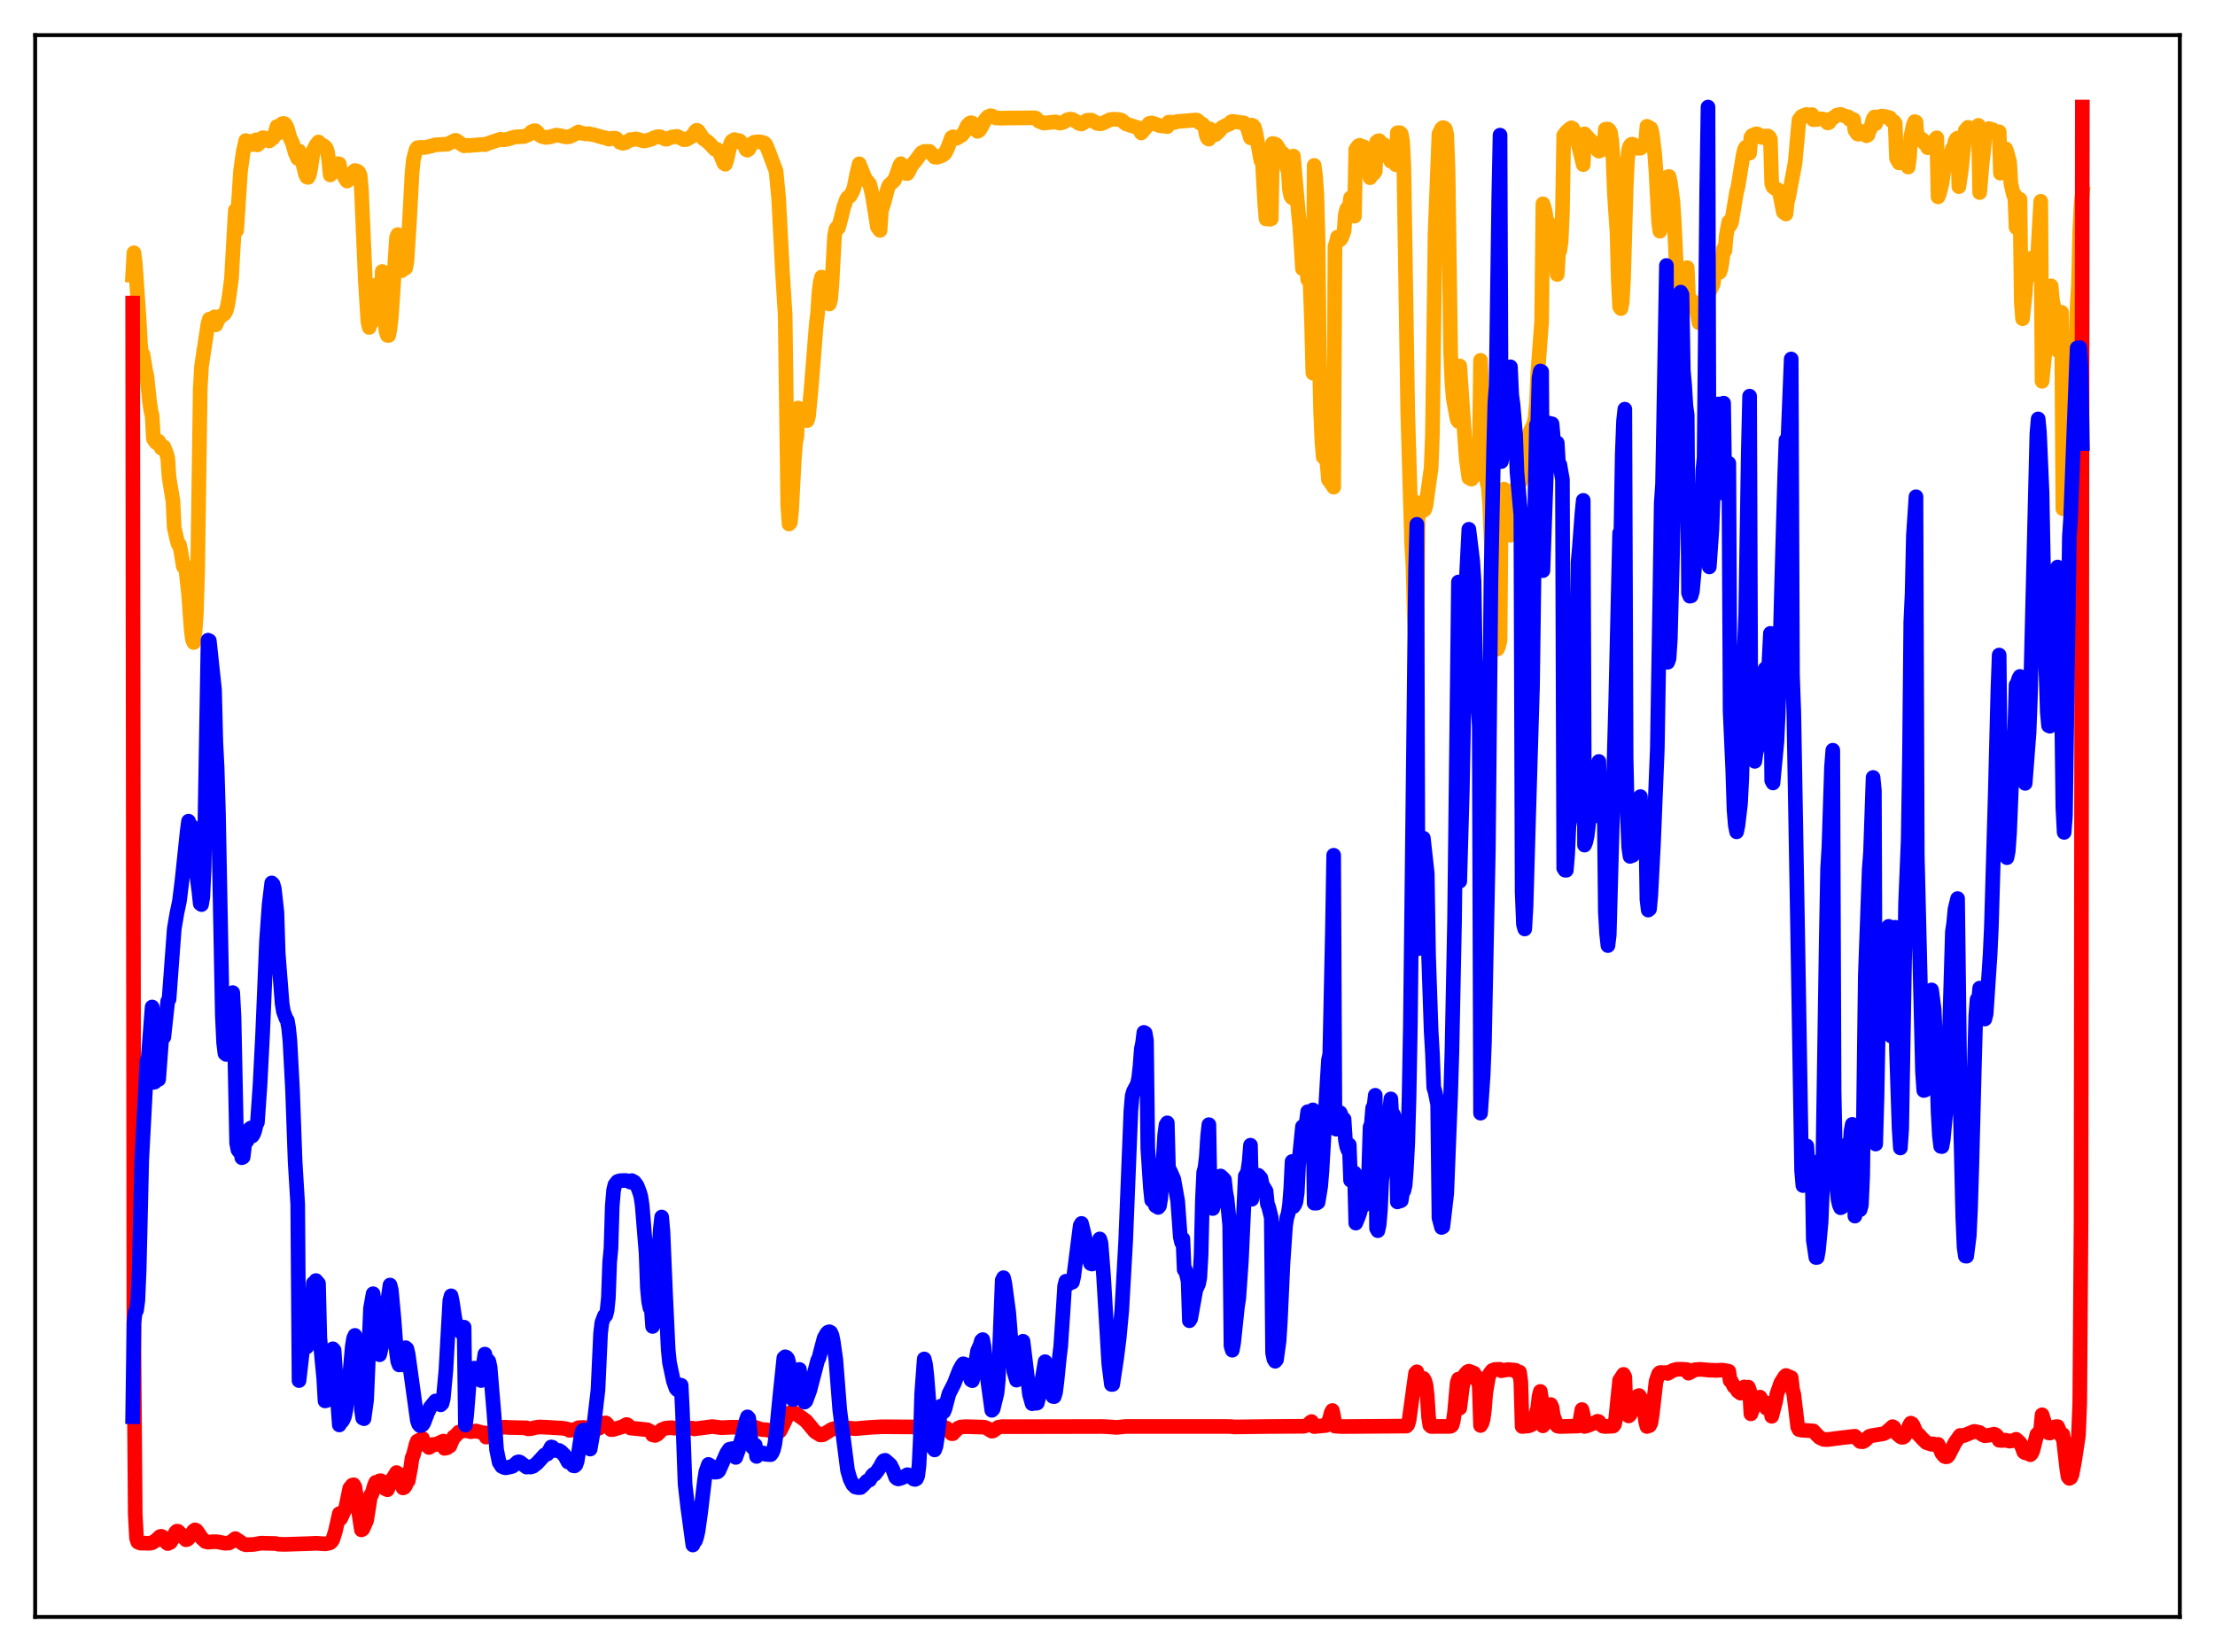 <?xml version="1.0" encoding="utf-8" standalone="no"?>
<!DOCTYPE svg PUBLIC "-//W3C//DTD SVG 1.1//EN"
  "http://www.w3.org/Graphics/SVG/1.1/DTD/svg11.dtd">
<svg xmlns:xlink="http://www.w3.org/1999/xlink" width="453.6pt" height="338.4pt" viewBox="0 0 453.6 338.4" xmlns="http://www.w3.org/2000/svg" version="1.1">
 <defs>
  <style type="text/css">*{stroke-linejoin: round; stroke-linecap: butt}</style>
 </defs>
 <g id="figure_1">
  <g id="patch_1">
   <path d="M 0 338.4 
L 453.6 338.4 
L 453.6 0 
L 0 0 
z
" style="fill: #ffffff"/>
  </g>
  <g id="axes_1">
   <g id="patch_2">
    <path d="M 7.2 331.2 
L 446.4 331.2 
L 446.4 7.2 
L 7.2 7.2 
z
" style="fill: #ffffff"/>
   </g>
   <g id="matplotlib.axis_1"/>
   <g id="matplotlib.axis_2"/>
   <g id="line2d_1">
    <path d="M 27.164 56.386 
L 27.43 51.776 
L 27.696 53.804 
L 28.495 65.423 
L 28.761 70.42 
L 29.027 73.137 
L 29.293 72.609 
L 29.825 75.967 
L 30.092 77.174 
L 30.624 82.235 
L 30.89 84.101 
L 31.156 85.153 
L 31.423 89.892 
L 31.955 90.654 
L 32.221 90.763 
L 32.487 90.38 
L 33.02 91.791 
L 33.286 91.899 
L 33.552 91.529 
L 34.084 92.856 
L 34.351 93.819 
L 34.617 97.738 
L 35.415 102.625 
L 35.681 108.1 
L 36.214 110.473 
L 36.48 111.42 
L 36.746 111.568 
L 37.012 112.802 
L 37.545 116.023 
L 37.811 115.841 
L 38.077 116.784 
L 38.609 121.629 
L 39.142 128.828 
L 39.408 130.981 
L 39.674 131.614 
L 39.94 129.429 
L 40.207 125.693 
L 40.473 116.969 
L 41.005 79.616 
L 41.271 74.985 
L 42.602 66.274 
L 42.868 65.362 
L 43.135 65.852 
L 43.933 64.906 
L 44.199 66.53 
L 44.732 65.365 
L 45.264 64.703 
L 45.796 64.429 
L 46.063 64.129 
L 46.329 63.599 
L 46.595 62.652 
L 46.861 61.087 
L 47.393 57.191 
L 48.192 43.063 
L 48.458 47.22 
L 49.257 35.052 
L 49.789 31.215 
L 50.321 28.797 
L 50.588 29.405 
L 51.386 28.932 
L 51.652 29.615 
L 51.919 29.479 
L 52.451 28.635 
L 52.717 29.672 
L 52.983 29.458 
L 53.782 28.219 
L 54.048 28.212 
L 55.113 28.883 
L 55.379 28.709 
L 55.645 28.385 
L 55.911 28.282 
L 56.177 27.734 
L 56.71 25.918 
L 56.976 27.276 
L 57.508 25.746 
L 57.775 25.341 
L 58.041 25.266 
L 58.307 25.348 
L 58.573 25.703 
L 58.839 26.274 
L 59.372 28.184 
L 59.904 29.322 
L 60.436 31.242 
L 60.969 32.461 
L 61.235 30.921 
L 61.767 32.544 
L 62.566 35.709 
L 62.832 36.257 
L 63.098 36.336 
L 63.364 35.791 
L 63.631 34.452 
L 64.163 30.832 
L 64.695 29.771 
L 65.228 29.08 
L 65.494 29.539 
L 66.026 29.698 
L 66.559 30.06 
L 66.825 30.396 
L 67.091 31.237 
L 67.357 33.112 
L 67.623 35.833 
L 67.889 35.53 
L 68.422 33.762 
L 68.688 34.322 
L 68.954 33.704 
L 69.22 33.518 
L 69.487 33.596 
L 69.753 35.204 
L 70.285 35.717 
L 70.817 36.763 
L 71.084 37.088 
L 71.35 36.87 
L 71.616 36.496 
L 72.148 35.436 
L 72.681 34.919 
L 73.213 35.068 
L 73.479 35.316 
L 73.745 35.882 
L 74.012 38.856 
L 74.81 57.471 
L 75.343 65.889 
L 75.609 67.07 
L 75.875 65.548 
L 76.141 66.014 
L 76.673 60.242 
L 76.94 58.42 
L 77.206 60.075 
L 77.472 60.782 
L 78.004 64.387 
L 78.271 55.604 
L 78.803 65.478 
L 79.069 67.934 
L 79.335 68.692 
L 79.601 68.711 
L 79.868 67.281 
L 80.134 64.988 
L 80.666 56.994 
L 81.199 48.647 
L 81.465 48.051 
L 81.731 48.59 
L 82.263 55.443 
L 82.529 52.992 
L 82.796 54.688 
L 83.062 54.913 
L 83.328 53.542 
L 83.86 45.256 
L 84.393 35.25 
L 84.659 32.672 
L 85.191 30.659 
L 85.457 30.267 
L 85.99 30.189 
L 87.055 30.207 
L 88.119 29.964 
L 89.184 29.655 
L 91.58 29.534 
L 92.644 29.036 
L 93.177 28.754 
L 93.443 28.765 
L 93.975 29.147 
L 94.508 29.564 
L 95.04 29.871 
L 95.306 29.786 
L 96.105 29.821 
L 98.767 29.584 
L 99.299 29.637 
L 99.831 29.408 
L 102.493 28.515 
L 103.025 28.647 
L 103.824 28.542 
L 105.421 28.054 
L 106.486 28 
L 107.284 27.963 
L 108.349 27.534 
L 108.881 26.953 
L 109.414 26.761 
L 109.68 26.779 
L 109.946 26.973 
L 110.479 27.669 
L 111.011 27.974 
L 111.809 28.148 
L 112.608 28.053 
L 113.939 27.671 
L 114.737 27.785 
L 115.802 28.049 
L 116.601 27.999 
L 117.399 27.648 
L 118.464 27.02 
L 118.996 27.249 
L 120.061 27.452 
L 120.593 27.372 
L 120.86 27.499 
L 121.392 27.546 
L 123.521 28.154 
L 124.054 28.246 
L 124.586 28.491 
L 124.852 28.499 
L 125.385 28.303 
L 125.917 28.298 
L 126.183 28.381 
L 126.716 28.881 
L 126.982 29.181 
L 127.514 29.348 
L 128.047 29.25 
L 129.111 28.589 
L 129.377 28.643 
L 130.176 28.451 
L 130.975 28.628 
L 131.773 28.884 
L 132.305 28.797 
L 133.104 28.599 
L 133.37 28.537 
L 133.903 28.225 
L 134.701 27.983 
L 135.233 28.022 
L 136.298 28.517 
L 136.564 28.499 
L 137.629 28.054 
L 138.694 27.946 
L 140.025 28.608 
L 140.557 28.584 
L 141.622 27.988 
L 142.154 27.315 
L 142.42 26.869 
L 142.687 26.673 
L 142.953 26.811 
L 144.017 28.39 
L 145.082 29.165 
L 146.413 30.581 
L 146.945 30.653 
L 147.212 30.946 
L 147.744 32.196 
L 148.276 33.484 
L 148.543 33.641 
L 148.809 32.887 
L 149.607 29.397 
L 149.873 28.905 
L 150.406 28.588 
L 150.672 28.779 
L 151.204 28.763 
L 151.471 28.837 
L 152.003 29.422 
L 152.535 29.754 
L 152.801 30.627 
L 153.068 30.766 
L 153.334 30.563 
L 153.866 29.532 
L 154.399 29.146 
L 155.197 29.037 
L 155.996 29.117 
L 156.528 29.304 
L 156.794 29.555 
L 157.327 30.78 
L 158.657 34.344 
L 158.924 35.028 
L 159.456 40.597 
L 160.255 56.014 
L 160.787 64.418 
L 161.319 103.49 
L 161.585 107.333 
L 161.852 107.022 
L 162.118 104.404 
L 162.65 94.171 
L 162.916 90.787 
L 163.183 89.403 
L 163.449 83.575 
L 163.715 83.702 
L 163.981 84.05 
L 164.78 86.062 
L 165.312 86.146 
L 165.578 85.253 
L 166.111 79.596 
L 167.175 66.235 
L 167.441 64.156 
L 167.708 59.938 
L 167.974 57.835 
L 168.24 56.757 
L 168.506 57.064 
L 169.039 58.914 
L 169.837 62.26 
L 170.103 61.306 
L 170.369 58.15 
L 170.902 48.295 
L 171.168 46.926 
L 171.434 46.571 
L 171.7 46.66 
L 172.233 44.693 
L 172.765 42.476 
L 173.297 40.964 
L 173.564 40.48 
L 174.096 40.128 
L 174.628 39.166 
L 174.895 38.407 
L 175.427 35.754 
L 175.959 33.549 
L 177.024 36.209 
L 177.29 36.762 
L 178.089 37.692 
L 178.621 39.851 
L 179.686 46.488 
L 180.218 47.198 
L 180.484 43.245 
L 181.017 41.526 
L 181.815 38.54 
L 182.081 37.923 
L 183.146 36.925 
L 183.679 35.578 
L 184.211 33.991 
L 184.477 33.537 
L 184.743 33.811 
L 185.542 35.538 
L 185.808 35.545 
L 186.074 35.156 
L 186.607 34.012 
L 187.671 32.712 
L 188.204 31.965 
L 188.736 31.289 
L 189.268 31.017 
L 190.333 31.013 
L 190.865 31.557 
L 191.398 32.172 
L 191.93 32.223 
L 192.995 31.823 
L 193.527 31.398 
L 194.06 30.348 
L 194.858 28.194 
L 195.124 28.021 
L 195.391 28.068 
L 195.657 28.263 
L 195.923 28.317 
L 196.988 27.67 
L 197.52 26.996 
L 198.052 25.789 
L 198.585 25.217 
L 198.851 25.135 
L 199.117 25.19 
L 199.383 25.545 
L 199.916 26.656 
L 200.182 26.911 
L 200.448 26.768 
L 200.714 26.483 
L 201.779 24.498 
L 202.311 23.914 
L 202.844 23.7 
L 203.11 23.741 
L 203.908 24.148 
L 204.973 24.212 
L 206.57 24.17 
L 211.894 24.126 
L 212.16 24.221 
L 212.692 24.797 
L 213.757 25.217 
L 216.153 24.964 
L 216.951 25.22 
L 217.484 25.142 
L 218.016 24.911 
L 218.548 24.544 
L 219.081 24.394 
L 219.613 24.459 
L 220.412 24.898 
L 220.944 25.27 
L 221.476 25.4 
L 222.009 25.106 
L 222.541 24.656 
L 223.34 24.605 
L 223.606 24.636 
L 224.671 25.28 
L 225.469 25.361 
L 226.001 25.162 
L 227.332 24.507 
L 228.131 24.424 
L 229.196 24.493 
L 229.728 24.648 
L 230.527 25.354 
L 233.188 26.22 
L 233.721 27.234 
L 234.519 26.3 
L 235.318 25.289 
L 235.85 25.184 
L 236.649 25.417 
L 237.447 25.726 
L 237.98 25.823 
L 238.512 25.813 
L 239.044 25.936 
L 239.311 25.022 
L 239.843 25.013 
L 240.375 25.126 
L 241.174 24.867 
L 242.239 24.804 
L 244.9 24.578 
L 245.167 24.625 
L 245.433 24.836 
L 245.699 25.195 
L 246.231 25.416 
L 246.497 25.692 
L 246.764 26.252 
L 247.03 27.649 
L 247.296 28.343 
L 247.562 28.504 
L 247.828 26.418 
L 248.893 27.584 
L 249.692 26.871 
L 250.224 26.128 
L 251.289 25.562 
L 251.821 25.401 
L 252.087 24.976 
L 252.353 24.855 
L 254.749 25.182 
L 255.281 25.687 
L 256.08 28.239 
L 256.346 25.633 
L 256.612 25.735 
L 256.879 26.062 
L 257.145 27.043 
L 258.209 32.89 
L 258.476 32.388 
L 259.008 41.839 
L 259.274 44.853 
L 259.54 41.192 
L 259.807 43.986 
L 260.073 44.924 
L 260.339 44.818 
L 260.605 29.384 
L 261.137 29.505 
L 261.404 29.691 
L 262.468 31.404 
L 262.735 31.422 
L 263.001 31.726 
L 263.267 32.376 
L 263.533 34.4 
L 263.799 34.821 
L 264.065 38.85 
L 264.332 40.127 
L 264.598 40.521 
L 264.864 31.966 
L 265.929 43.921 
L 266.195 46.586 
L 266.727 55.032 
L 266.993 52.731 
L 267.26 52.516 
L 267.526 52.84 
L 267.792 57.232 
L 268.058 51.75 
L 268.591 66.199 
L 268.857 76.424 
L 269.123 33.882 
L 269.389 35.892 
L 269.655 39.534 
L 269.921 48.855 
L 270.188 73.228 
L 270.454 84.572 
L 270.72 90.617 
L 270.986 93.631 
L 271.252 93.18 
L 271.519 93.49 
L 271.785 95.096 
L 272.051 98.275 
L 272.317 96.952 
L 272.583 99.021 
L 272.849 99.125 
L 273.116 99.791 
L 273.382 50.475 
L 273.648 49.766 
L 273.914 48.559 
L 274.18 48.73 
L 274.447 49.104 
L 274.713 48.737 
L 275.245 47.359 
L 275.511 43.912 
L 275.777 42.876 
L 276.044 42.461 
L 276.31 42.68 
L 276.576 40.518 
L 277.375 44.292 
L 277.641 30.606 
L 278.173 29.885 
L 278.439 29.758 
L 278.705 29.951 
L 279.238 30.038 
L 279.77 31.315 
L 280.569 36.405 
L 280.835 35.74 
L 281.101 35.736 
L 281.367 35.508 
L 281.633 35.082 
L 281.9 29.111 
L 282.166 28.877 
L 282.432 28.804 
L 282.964 29.566 
L 283.231 29.514 
L 283.497 29.685 
L 284.029 30.676 
L 284.561 32.514 
L 284.828 33.026 
L 285.094 32.663 
L 285.626 33.504 
L 285.892 33.764 
L 286.159 27.194 
L 286.691 27.177 
L 286.957 27.454 
L 287.223 28.862 
L 287.489 34.1 
L 288.288 84.615 
L 289.087 111.46 
L 289.353 115.895 
L 289.619 126.064 
L 289.885 131.716 
L 290.151 134.824 
L 290.417 102.979 
L 290.684 103.984 
L 290.95 103.93 
L 291.216 104.417 
L 291.482 104.57 
L 291.748 104.379 
L 292.015 103.531 
L 293.079 95.837 
L 293.345 88.913 
L 293.878 47.801 
L 294.676 27.459 
L 295.209 26.337 
L 295.475 26.132 
L 295.741 26.2 
L 296.007 26.445 
L 296.273 27.613 
L 296.54 34.679 
L 297.072 72.234 
L 297.338 78.369 
L 297.604 81.604 
L 298.403 85.911 
L 298.669 86.326 
L 298.935 74.964 
L 299.468 82.777 
L 300.266 94 
L 300.799 97.872 
L 301.331 98.155 
L 301.863 97.51 
L 302.129 95.905 
L 302.396 95.521 
L 302.662 94.928 
L 302.928 94.867 
L 303.194 73.808 
L 303.993 93.848 
L 304.525 98.78 
L 304.791 99.913 
L 305.057 103.262 
L 306.122 128.848 
L 306.388 128.45 
L 306.655 132.946 
L 306.921 132.316 
L 307.187 131.176 
L 307.453 100.76 
L 307.719 100.312 
L 307.985 100.182 
L 308.252 100.79 
L 308.518 102.015 
L 308.784 104.135 
L 309.316 109.646 
L 310.647 99.527 
L 311.18 98.822 
L 311.446 98.604 
L 313.043 89.389 
L 313.309 88.428 
L 313.841 87.353 
L 314.108 86.859 
L 314.374 85.482 
L 314.64 82.565 
L 314.906 76.543 
L 315.705 65.893 
L 315.971 41.74 
L 316.237 42.541 
L 316.503 43.726 
L 316.769 45.788 
L 317.036 45.518 
L 317.568 48.655 
L 317.834 51.841 
L 318.1 48.693 
L 318.899 56.221 
L 319.165 51.841 
L 319.431 51.324 
L 319.697 49.317 
L 319.964 43.534 
L 320.23 27.72 
L 320.762 27.029 
L 321.561 26.303 
L 321.827 26.171 
L 322.093 26.337 
L 322.359 26.876 
L 322.892 28.65 
L 323.158 29.333 
L 324.223 33.723 
L 324.489 27.414 
L 325.82 28.886 
L 326.086 29.065 
L 326.352 29.595 
L 326.618 29.779 
L 327.151 30.742 
L 327.417 30.967 
L 327.683 30.714 
L 327.949 30.76 
L 328.215 30.518 
L 328.481 29.968 
L 328.748 26.483 
L 329.28 26.441 
L 329.546 26.669 
L 329.812 27.174 
L 330.079 28.99 
L 330.345 32.814 
L 330.611 39.779 
L 331.143 47.684 
L 331.409 57.542 
L 331.676 62.854 
L 331.942 63.216 
L 332.208 61.861 
L 332.474 57.17 
L 333.007 38.703 
L 333.273 32.904 
L 333.539 30.583 
L 333.805 29.838 
L 334.071 29.569 
L 334.337 29.53 
L 334.604 29.657 
L 335.402 30.369 
L 335.935 30.356 
L 336.467 29.915 
L 336.999 29.135 
L 337.265 25.874 
L 338.064 26.311 
L 338.33 27.23 
L 338.863 31.547 
L 339.129 35.273 
L 339.661 45.465 
L 339.927 47.361 
L 340.46 43.386 
L 340.726 41.917 
L 340.992 41.158 
L 341.258 41.129 
L 341.524 36.223 
L 341.791 36.152 
L 342.057 37.312 
L 342.589 41.252 
L 342.855 45.33 
L 343.388 56.732 
L 343.654 59.865 
L 343.92 60.966 
L 344.186 60.286 
L 344.452 58.948 
L 344.719 58.563 
L 345.251 55.141 
L 345.517 54.824 
L 345.783 60.817 
L 347.114 62.421 
L 347.38 63.168 
L 347.913 66.113 
L 348.179 66.18 
L 348.445 65.46 
L 348.977 62.971 
L 349.244 60.326 
L 349.776 51.331 
L 350.042 59.832 
L 350.575 58.726 
L 350.841 58.197 
L 351.107 56.102 
L 351.373 55.479 
L 351.639 55.414 
L 351.905 55.11 
L 352.172 55.768 
L 352.438 54.956 
L 352.704 53.297 
L 352.97 50.909 
L 353.236 51.355 
L 353.503 48.307 
L 354.035 45.43 
L 354.301 46.166 
L 354.567 45.634 
L 355.632 39.299 
L 355.898 38.318 
L 356.963 31.822 
L 357.229 30.645 
L 357.495 30.17 
L 357.761 30.055 
L 358.028 30.16 
L 358.294 31.364 
L 358.56 28.128 
L 358.826 27.753 
L 359.625 27.411 
L 359.891 27.439 
L 360.423 27.762 
L 360.689 28.13 
L 360.956 28.157 
L 361.488 27.857 
L 361.754 28.025 
L 362.02 27.845 
L 362.287 28.028 
L 362.553 28.504 
L 362.819 37.588 
L 363.085 38.288 
L 363.617 38.689 
L 363.884 38.743 
L 364.15 38.925 
L 364.416 39.438 
L 365.215 43.453 
L 365.747 43.845 
L 366.013 41.384 
L 366.279 40.422 
L 367.61 33.321 
L 368.409 24.556 
L 368.941 23.857 
L 369.74 23.493 
L 370.006 23.45 
L 370.272 23.799 
L 370.538 23.608 
L 370.804 23.613 
L 371.071 23.47 
L 371.337 24.519 
L 372.135 24.461 
L 372.401 24.324 
L 373.2 24.373 
L 373.466 24.42 
L 373.999 24.898 
L 374.265 25.182 
L 374.531 25.111 
L 375.063 24.315 
L 375.596 24.029 
L 376.128 23.605 
L 376.927 23.417 
L 378.257 23.959 
L 378.524 23.933 
L 378.79 24.475 
L 379.056 24.412 
L 379.322 24.534 
L 379.588 24.489 
L 379.855 26.658 
L 380.387 27.438 
L 380.653 27.497 
L 380.919 26.909 
L 381.185 26.892 
L 381.718 27.27 
L 382.25 27.81 
L 382.516 27.653 
L 382.783 26.787 
L 383.049 26.347 
L 383.581 24.394 
L 383.847 23.962 
L 384.113 25.335 
L 384.38 24.52 
L 384.912 23.881 
L 385.444 23.761 
L 386.243 23.912 
L 387.041 24.131 
L 387.308 24.686 
L 387.84 24.904 
L 388.106 25.246 
L 388.372 32.414 
L 388.905 33.371 
L 389.171 33.354 
L 389.437 32.847 
L 389.703 32.788 
L 389.969 32.988 
L 390.768 34.222 
L 391.034 32.188 
L 391.3 27.971 
L 391.833 25.564 
L 392.099 24.912 
L 392.365 24.999 
L 392.631 28.626 
L 392.897 28.008 
L 393.696 28.583 
L 393.962 29.189 
L 394.228 29.441 
L 394.495 29.455 
L 394.761 30.251 
L 395.027 30.083 
L 395.559 29.303 
L 395.825 30.37 
L 396.092 29.101 
L 396.358 28.492 
L 396.624 28.225 
L 396.89 40.328 
L 397.156 39.7 
L 397.689 37.57 
L 398.221 33.914 
L 398.753 31.984 
L 399.02 32.24 
L 399.286 32.219 
L 399.552 31.663 
L 399.818 30.412 
L 400.084 30.887 
L 400.351 29.016 
L 400.617 28.48 
L 400.883 28.274 
L 401.149 38.237 
L 401.681 34.575 
L 402.48 26.688 
L 403.012 26.085 
L 403.279 26.662 
L 403.811 26.528 
L 404.077 26.243 
L 404.343 28.163 
L 404.609 26.885 
L 405.142 25.678 
L 405.408 39.448 
L 405.94 33.175 
L 406.207 31.049 
L 406.473 27.938 
L 406.739 27.029 
L 407.005 26.569 
L 407.271 26.343 
L 408.07 26.549 
L 408.336 26.807 
L 408.602 27.243 
L 408.868 26.97 
L 409.135 27.282 
L 409.401 26.995 
L 409.667 35.482 
L 409.933 32.843 
L 410.465 31.168 
L 410.732 30.477 
L 410.998 31.162 
L 411.53 33.138 
L 411.796 37.553 
L 412.329 39.939 
L 412.595 39.897 
L 412.861 46.595 
L 413.66 40.832 
L 413.926 61.801 
L 414.192 65.282 
L 414.724 60.146 
L 414.991 56.3 
L 415.257 54.204 
L 415.523 53.015 
L 415.789 52.932 
L 416.055 55.588 
L 416.321 56.304 
L 416.588 55.512 
L 416.854 53.506 
L 417.12 55.105 
L 417.919 41.231 
L 418.185 78.096 
L 418.717 72.73 
L 419.516 61.12 
L 420.048 58.559 
L 420.314 61.571 
L 421.113 65.05 
L 421.379 71.811 
L 421.911 67.633 
L 422.177 63.972 
L 422.444 104.208 
L 423.508 77.313 
L 423.775 75.207 
L 424.041 74.994 
L 424.307 75.096 
L 424.573 76.384 
L 424.839 75.451 
L 425.105 71.786 
L 425.372 62.687 
L 425.638 58.265 
L 425.904 47.165 
L 426.17 41.936 
L 426.436 39.67 
L 426.436 39.67 
" clip-path="url(#pc1cea31429)" style="fill: none; stroke: #ffa500; stroke-width: 3; stroke-linecap: square"/>
   </g>
   <g id="line2d_2">
    <path d="M 27.164 62.075 
L 27.43 276.815 
L 27.696 310.219 
L 27.962 315.079 
L 28.228 315.865 
L 28.761 316.082 
L 30.624 316.108 
L 31.156 316.016 
L 31.955 315.51 
L 32.753 314.751 
L 33.02 314.681 
L 33.286 314.799 
L 34.084 315.973 
L 34.351 316.171 
L 34.883 315.932 
L 35.415 315.075 
L 35.948 313.896 
L 36.214 313.638 
L 36.48 313.675 
L 38.077 315.393 
L 38.343 315.341 
L 38.609 315.117 
L 39.674 313.55 
L 39.94 313.368 
L 40.207 313.488 
L 40.739 314.212 
L 41.271 315.022 
L 42.07 315.759 
L 42.602 315.891 
L 43.667 315.794 
L 44.465 315.804 
L 46.063 316.108 
L 46.861 316.065 
L 47.393 315.782 
L 48.192 315.158 
L 49.257 315.857 
L 49.789 316.241 
L 50.321 316.425 
L 51.919 316.356 
L 53.516 316.084 
L 54.314 316.118 
L 56.444 316.161 
L 56.976 316.301 
L 58.307 316.342 
L 63.364 316.178 
L 64.695 316.109 
L 66.559 316.236 
L 67.357 316.093 
L 67.623 315.992 
L 67.889 315.758 
L 68.156 315.328 
L 68.688 313.61 
L 69.487 310.048 
L 69.753 311.064 
L 70.817 308.768 
L 71.616 304.859 
L 72.148 304.204 
L 72.415 304.129 
L 72.681 304.615 
L 74.012 313.37 
L 74.278 313.224 
L 75.076 311.449 
L 75.609 308.106 
L 75.875 306.294 
L 76.141 306.069 
L 76.673 304.268 
L 76.94 303.633 
L 77.206 303.803 
L 77.738 303.321 
L 78.004 303.305 
L 78.271 304.365 
L 78.537 304.55 
L 78.803 304.893 
L 79.335 305.15 
L 79.868 303.968 
L 80.134 303.171 
L 80.4 302.933 
L 81.199 301.634 
L 81.465 302.015 
L 81.731 302.101 
L 81.997 302.065 
L 82.263 302.171 
L 82.529 304.781 
L 82.796 304.661 
L 83.062 304.286 
L 83.328 303.545 
L 83.594 303.332 
L 84.127 300.477 
L 84.393 298.588 
L 84.659 298.007 
L 85.191 295.878 
L 85.457 295.199 
L 86.522 294.636 
L 86.788 295.586 
L 87.055 295.733 
L 87.853 296.492 
L 88.385 296.167 
L 88.652 295.872 
L 89.184 295.904 
L 90.781 295.187 
L 91.047 296.675 
L 91.58 296.547 
L 91.846 296.235 
L 92.112 296.202 
L 92.911 294.316 
L 93.177 294.209 
L 93.975 293.335 
L 95.306 292.968 
L 96.371 293.261 
L 97.436 293.11 
L 98.5 293.383 
L 99.033 293.512 
L 99.299 293.503 
L 99.565 294.372 
L 100.097 294.249 
L 100.364 293.947 
L 100.63 293.872 
L 101.428 292.859 
L 101.695 292.804 
L 102.493 292.372 
L 103.558 292.333 
L 104.09 292.397 
L 107.817 292.469 
L 108.083 292.674 
L 108.881 292.608 
L 109.68 292.392 
L 110.479 292.291 
L 111.809 292.345 
L 115.004 292.534 
L 115.802 292.632 
L 116.335 292.762 
L 116.601 292.985 
L 117.399 292.895 
L 117.932 292.743 
L 118.464 292.439 
L 119.529 292.383 
L 120.061 292.475 
L 121.126 292.628 
L 122.191 292.692 
L 122.723 292.515 
L 123.255 292.055 
L 123.788 291.475 
L 124.054 291.455 
L 124.32 291.677 
L 125.119 292.829 
L 125.651 292.796 
L 127.514 292.224 
L 128.313 291.784 
L 128.579 291.915 
L 129.111 292.506 
L 132.572 292.864 
L 133.37 293.3 
L 133.636 293.916 
L 134.169 294.02 
L 134.701 293.734 
L 135.5 292.862 
L 136.298 292.545 
L 137.097 292.465 
L 137.629 292.445 
L 138.161 292.548 
L 139.226 292.516 
L 140.557 292.466 
L 141.888 292.551 
L 142.154 292.695 
L 145.881 292.205 
L 147.744 292.444 
L 149.607 292.353 
L 152.535 292.334 
L 153.866 292.101 
L 155.996 292.819 
L 157.06 292.874 
L 158.125 293.191 
L 158.924 293.194 
L 159.19 293.49 
L 159.722 293.127 
L 160.255 292.101 
L 161.319 289.821 
L 161.852 289.356 
L 162.384 289.236 
L 162.916 289.509 
L 165.046 291.032 
L 166.909 293.261 
L 167.974 293.923 
L 168.506 293.888 
L 169.039 293.58 
L 170.369 292.755 
L 171.7 292.394 
L 173.031 292.445 
L 175.161 292.645 
L 176.758 292.499 
L 178.621 292.347 
L 180.751 292.247 
L 188.47 292.295 
L 189.801 292.294 
L 191.93 292.273 
L 193.261 292.315 
L 193.793 292.516 
L 194.326 292.997 
L 194.858 293.659 
L 195.124 293.668 
L 196.189 292.548 
L 196.721 292.31 
L 197.786 292.229 
L 201.513 292.325 
L 202.045 292.505 
L 203.11 293.157 
L 203.376 293.099 
L 204.441 292.345 
L 205.239 292.22 
L 207.635 292.234 
L 225.735 292.196 
L 227.599 292.297 
L 228.663 292.383 
L 230.527 292.188 
L 251.821 292.197 
L 252.886 292.285 
L 259.807 292.196 
L 266.993 292.15 
L 267.792 291.891 
L 268.058 291.806 
L 268.324 291.353 
L 268.591 291.186 
L 269.123 292.211 
L 271.519 291.984 
L 271.785 291.721 
L 272.317 290.553 
L 272.583 289.416 
L 272.849 288.919 
L 273.116 290.125 
L 273.382 292.116 
L 274.713 292.207 
L 288.022 292.111 
L 288.288 291.842 
L 288.554 290.95 
L 289.885 281.274 
L 290.151 280.989 
L 290.417 283.8 
L 290.684 282.938 
L 291.216 282.333 
L 291.482 282.335 
L 291.748 282.774 
L 292.015 283.652 
L 292.281 285.93 
L 292.547 290.237 
L 292.813 291.954 
L 293.079 292.187 
L 296.806 292.178 
L 297.072 292.144 
L 297.338 291.946 
L 297.604 291.103 
L 297.871 289.265 
L 298.403 283.279 
L 298.669 282.476 
L 298.935 288.437 
L 299.468 284.175 
L 300 281.564 
L 300.532 280.984 
L 300.799 280.86 
L 301.863 281.28 
L 302.129 282.394 
L 302.396 282.153 
L 302.662 282.203 
L 302.928 283.959 
L 303.194 291.99 
L 303.46 291.589 
L 303.727 290.662 
L 303.993 288.727 
L 304.259 285.308 
L 304.791 282.212 
L 305.057 281.409 
L 305.59 280.726 
L 306.122 280.515 
L 307.187 280.484 
L 307.453 280.775 
L 308.784 280.533 
L 309.583 280.591 
L 310.381 280.685 
L 310.647 281.106 
L 310.913 280.993 
L 311.18 281.048 
L 311.446 283.065 
L 311.712 292.188 
L 313.043 292.074 
L 313.575 291.862 
L 313.841 291.689 
L 314.108 291.226 
L 314.374 290.395 
L 314.906 288.389 
L 315.172 286.007 
L 315.439 285.009 
L 315.705 286.691 
L 315.971 292.061 
L 316.237 291.771 
L 316.503 291.149 
L 317.302 287.777 
L 317.568 287.703 
L 317.834 288.267 
L 318.1 290.018 
L 318.899 292.089 
L 319.431 292.2 
L 323.158 292.099 
L 323.424 291.74 
L 323.956 288.728 
L 324.223 289.806 
L 324.489 292.18 
L 325.021 292.049 
L 326.086 291.632 
L 326.884 291.302 
L 327.151 291.117 
L 327.417 291.196 
L 327.683 291.694 
L 327.949 291.819 
L 328.215 292.11 
L 328.748 292.195 
L 330.345 292.113 
L 330.611 291.785 
L 330.877 290.577 
L 331.676 282.728 
L 332.474 281.517 
L 332.74 282.053 
L 333.007 289.284 
L 333.539 290.034 
L 333.805 289.77 
L 335.402 285.95 
L 335.668 285.859 
L 335.935 286.273 
L 336.201 287.76 
L 336.467 287.898 
L 336.733 289.043 
L 336.999 291.142 
L 337.265 292.192 
L 337.798 292.013 
L 338.064 291.505 
L 338.33 289.91 
L 339.129 282.96 
L 339.661 281.413 
L 339.927 281.157 
L 340.193 281.125 
L 340.46 281.231 
L 340.992 281.129 
L 341.258 281.16 
L 341.524 281.329 
L 342.589 280.702 
L 343.388 280.477 
L 344.452 280.463 
L 345.517 280.55 
L 345.783 281.279 
L 347.114 280.562 
L 348.179 280.483 
L 349.51 280.601 
L 350.042 280.657 
L 350.841 280.664 
L 351.373 280.711 
L 352.704 280.637 
L 354.035 280.888 
L 354.301 282.792 
L 354.567 282.959 
L 355.1 284.013 
L 355.366 284.121 
L 355.898 284.964 
L 356.431 285.365 
L 357.229 284.088 
L 357.495 284.261 
L 358.028 284.135 
L 358.294 284.842 
L 358.56 289.605 
L 359.092 288.168 
L 360.157 286.337 
L 360.423 286.181 
L 361.222 287.512 
L 361.754 288.464 
L 362.287 287.443 
L 362.553 287.547 
L 362.819 290.102 
L 363.617 287.109 
L 363.884 285.539 
L 364.682 283.265 
L 365.481 282 
L 365.747 281.743 
L 366.812 282.188 
L 367.078 284.606 
L 367.344 285.571 
L 368.143 292.263 
L 368.409 292.819 
L 368.941 292.946 
L 371.337 293.098 
L 372.135 293.969 
L 372.668 294.472 
L 373.466 294.839 
L 374.265 294.876 
L 376.128 294.624 
L 379.855 294.188 
L 380.919 295.271 
L 381.452 295.32 
L 381.984 295.028 
L 382.783 294.225 
L 383.315 294.063 
L 385.711 293.678 
L 386.243 293.416 
L 387.308 292.474 
L 387.574 292.226 
L 387.84 292.377 
L 388.372 293.572 
L 389.171 294.284 
L 389.437 294.408 
L 389.703 294.4 
L 389.969 294.249 
L 390.502 293.382 
L 391.034 291.917 
L 391.3 291.509 
L 391.567 291.642 
L 391.833 292.073 
L 392.365 293.362 
L 392.897 293.846 
L 393.696 294.717 
L 394.495 295.502 
L 395.559 295.844 
L 395.825 295.741 
L 396.358 295.936 
L 396.624 295.96 
L 396.89 295.851 
L 397.689 297.716 
L 398.221 298.324 
L 398.487 298.409 
L 398.753 298.374 
L 399.02 298.108 
L 399.818 296.556 
L 400.351 295.516 
L 401.415 294.024 
L 402.214 294.042 
L 404.077 293.266 
L 404.343 293.198 
L 405.408 293.429 
L 405.94 293.869 
L 406.473 294.095 
L 407.537 293.951 
L 408.336 293.762 
L 408.602 293.842 
L 408.868 294.043 
L 409.135 294.4 
L 409.401 295.016 
L 409.933 295.061 
L 410.732 294.99 
L 411.53 295.2 
L 412.329 295.076 
L 412.861 294.813 
L 413.66 295.549 
L 413.926 296 
L 414.458 297.418 
L 414.724 297.589 
L 414.991 297.474 
L 415.523 297.829 
L 415.789 297.973 
L 416.055 297.672 
L 416.321 297.044 
L 417.12 293.845 
L 417.652 293.334 
L 417.919 292.658 
L 418.185 289.796 
L 418.717 291.486 
L 419.249 293.204 
L 419.516 293.498 
L 419.782 293.535 
L 420.048 293.394 
L 420.847 292.256 
L 421.379 292.217 
L 422.177 294.215 
L 422.444 293.845 
L 423.242 300.804 
L 423.508 302.483 
L 423.775 302.822 
L 424.041 302.67 
L 424.307 302.099 
L 424.839 299.308 
L 425.638 294.031 
L 425.904 287.394 
L 426.17 250.309 
L 426.436 21.927 
L 426.436 21.927 
" clip-path="url(#pc1cea31429)" style="fill: none; stroke: #ff0000; stroke-width: 3; stroke-linecap: square"/>
   </g>
   <g id="line2d_3">
    <path d="M 27.164 290.197 
L 27.43 270.866 
L 27.696 268.786 
L 27.962 268.401 
L 28.228 266.414 
L 28.495 260.241 
L 29.027 237.666 
L 29.825 222.459 
L 30.092 217.281 
L 30.358 216.615 
L 31.156 206.266 
L 31.423 221.701 
L 31.689 221.644 
L 31.955 221.358 
L 32.221 220.484 
L 32.487 221.101 
L 33.286 210.458 
L 33.552 212.419 
L 34.351 205.076 
L 34.617 204.677 
L 35.681 190.277 
L 36.214 187.115 
L 36.746 184.605 
L 37.279 180.292 
L 38.343 170.187 
L 38.609 168.205 
L 38.876 169.173 
L 39.142 169.139 
L 39.408 169.371 
L 39.674 169.932 
L 39.94 177.302 
L 40.207 178.572 
L 40.739 182.607 
L 41.005 185.095 
L 41.271 185.287 
L 41.537 183.735 
L 41.804 177.799 
L 42.602 131.13 
L 42.868 131.253 
L 43.667 138.787 
L 43.933 141.267 
L 44.199 151.987 
L 44.465 157.22 
L 44.732 166.3 
L 45.53 208.024 
L 45.796 213.575 
L 46.063 215.777 
L 46.329 215.994 
L 46.595 214.892 
L 46.861 212.307 
L 47.127 207.956 
L 47.393 206.078 
L 47.66 203.32 
L 47.926 208.362 
L 48.458 234.143 
L 48.724 235.512 
L 48.991 235.861 
L 49.257 235.499 
L 49.523 237.142 
L 49.789 237.01 
L 50.321 232.494 
L 50.588 233.701 
L 51.12 231.24 
L 51.386 231.039 
L 51.652 232.695 
L 51.919 232.291 
L 52.185 231.537 
L 52.451 230.41 
L 52.717 229.894 
L 53.249 222.215 
L 53.782 211.757 
L 54.58 192.7 
L 55.113 185.23 
L 55.645 180.853 
L 55.911 181.108 
L 56.177 182.049 
L 56.71 186.884 
L 56.976 195.314 
L 57.775 205.553 
L 58.041 207.205 
L 58.573 208.629 
L 58.839 209.026 
L 59.105 210.565 
L 59.372 213.175 
L 59.904 223.199 
L 60.436 237.936 
L 60.969 246.693 
L 61.235 282.791 
L 62.033 275.863 
L 62.566 275.893 
L 62.832 275.899 
L 63.098 275.288 
L 63.364 274.994 
L 63.631 272.293 
L 64.163 262.85 
L 64.429 262.929 
L 64.695 262.3 
L 65.228 262.924 
L 65.494 274.029 
L 66.292 282.299 
L 66.559 286.955 
L 66.825 286.901 
L 67.091 284.484 
L 67.357 279.856 
L 67.623 282.083 
L 67.889 278.401 
L 68.156 276.283 
L 68.422 276.587 
L 68.954 284.443 
L 69.487 291.879 
L 69.753 290.687 
L 70.019 291.17 
L 70.285 290.769 
L 70.551 290.122 
L 70.817 288.883 
L 71.35 284.551 
L 72.148 275.741 
L 72.415 274.104 
L 72.681 273.534 
L 72.947 275.765 
L 73.479 277.438 
L 73.745 277.745 
L 74.012 288.662 
L 74.278 290.477 
L 74.544 290.593 
L 75.076 286.779 
L 75.875 267.978 
L 76.407 264.999 
L 76.673 266.949 
L 77.206 274.544 
L 77.472 276.544 
L 77.738 277.493 
L 78.271 275.378 
L 78.803 270.442 
L 79.868 263.216 
L 80.134 264.234 
L 80.666 269.975 
L 81.199 276.993 
L 81.465 278.876 
L 81.731 279.583 
L 82.263 277.936 
L 82.529 279.595 
L 83.062 276.05 
L 83.328 276.287 
L 83.594 277.44 
L 85.457 290.93 
L 85.724 291.707 
L 85.99 292.016 
L 86.256 291.988 
L 86.522 291.839 
L 86.788 291.443 
L 87.587 289.348 
L 88.119 288.257 
L 89.184 286.961 
L 89.45 287.026 
L 89.983 287.617 
L 90.249 287.756 
L 90.515 287.494 
L 90.781 286.447 
L 91.313 280.721 
L 92.112 266.438 
L 92.378 265.426 
L 92.644 266.73 
L 93.177 270.25 
L 93.443 271.173 
L 94.241 271.967 
L 94.508 272.996 
L 94.774 272.99 
L 95.04 271.851 
L 95.306 291.901 
L 95.572 289.814 
L 96.105 283.056 
L 96.637 281.486 
L 96.903 281.226 
L 97.169 280.237 
L 97.436 281.615 
L 97.702 281.223 
L 98.5 282.779 
L 99.299 277.363 
L 99.565 278.779 
L 99.831 278.546 
L 100.097 278.826 
L 100.364 280.024 
L 101.162 289.591 
L 101.695 296.973 
L 102.227 299.537 
L 102.759 300.367 
L 103.292 300.615 
L 103.558 300.656 
L 104.09 300.555 
L 104.889 300.375 
L 105.421 300 
L 105.953 299.494 
L 106.22 299.418 
L 106.486 299.502 
L 107.817 300.513 
L 108.083 300.433 
L 108.615 300.505 
L 109.148 300.36 
L 109.946 299.752 
L 111.543 298.004 
L 112.076 297.848 
L 112.608 296.895 
L 112.874 296.387 
L 113.14 296.453 
L 113.673 297.117 
L 114.205 297.095 
L 114.471 297.09 
L 115.004 297.438 
L 115.27 297.81 
L 115.536 297.973 
L 116.335 299.472 
L 116.601 299.026 
L 117.399 300.228 
L 117.665 300.27 
L 117.932 300.057 
L 118.198 299.303 
L 118.996 294.114 
L 119.263 293.1 
L 119.529 292.916 
L 119.795 294.445 
L 120.061 294.685 
L 120.327 294.714 
L 120.593 294.498 
L 120.86 296.818 
L 121.392 293.784 
L 122.457 284.709 
L 122.989 273.104 
L 123.255 270.899 
L 123.788 269.511 
L 124.054 269.434 
L 124.32 268.473 
L 124.586 265.844 
L 124.852 258.508 
L 125.119 255.693 
L 125.385 246.964 
L 125.651 243.816 
L 125.917 242.694 
L 126.449 242.013 
L 126.982 241.84 
L 128.047 241.801 
L 128.579 241.878 
L 129.111 242.154 
L 129.377 241.824 
L 129.91 242.124 
L 130.442 242.822 
L 130.975 244.202 
L 131.241 245.124 
L 131.507 246.877 
L 132.305 256.682 
L 132.572 263.828 
L 132.838 266.643 
L 133.104 267.907 
L 133.37 267.853 
L 133.636 271.701 
L 133.903 270.694 
L 134.169 268.401 
L 134.701 259.747 
L 135.233 251.627 
L 135.5 249.284 
L 135.766 252.294 
L 136.298 264.99 
L 136.831 276.387 
L 137.097 279.052 
L 137.895 282.852 
L 138.428 284.365 
L 138.694 284.67 
L 138.96 284.38 
L 139.226 283.68 
L 139.492 283.749 
L 139.759 289.162 
L 140.291 303.974 
L 140.823 308.663 
L 141.888 316.473 
L 142.154 315.847 
L 142.42 315.586 
L 142.687 314.777 
L 142.953 313.596 
L 143.485 309.79 
L 144.284 303.112 
L 144.55 301.468 
L 145.082 299.959 
L 146.147 300.645 
L 146.413 301.562 
L 146.945 301.497 
L 147.212 301.253 
L 148.809 297.664 
L 149.341 296.865 
L 149.873 296.745 
L 150.406 296.666 
L 150.672 298.53 
L 151.204 297.055 
L 152.003 294.346 
L 152.801 290.974 
L 153.068 290.222 
L 153.334 290.51 
L 153.866 295.742 
L 154.132 296.492 
L 154.399 296.382 
L 154.665 295.998 
L 154.931 298.324 
L 155.197 297.942 
L 155.463 297.92 
L 156.262 297.615 
L 156.794 297.893 
L 157.593 297.956 
L 157.859 297.949 
L 158.125 297.586 
L 158.391 296.935 
L 158.657 295.827 
L 158.924 293.911 
L 159.722 285.825 
L 160.521 278.15 
L 160.787 277.916 
L 161.053 278.014 
L 161.319 278.333 
L 161.585 279.398 
L 162.384 286.692 
L 162.65 286.261 
L 163.449 280.708 
L 163.715 280.503 
L 164.247 285.656 
L 164.513 286.747 
L 164.78 287.199 
L 165.046 286.952 
L 165.844 284.775 
L 167.441 278.663 
L 167.708 278.148 
L 168.24 276.062 
L 168.772 274.084 
L 169.305 273.128 
L 169.571 272.867 
L 169.837 272.782 
L 170.103 272.917 
L 170.369 273.486 
L 170.636 274.738 
L 171.168 278.534 
L 171.967 288.744 
L 173.564 301.159 
L 174.096 302.987 
L 174.628 304.055 
L 175.161 304.593 
L 175.693 304.718 
L 176.225 304.705 
L 176.758 304.228 
L 177.556 303.366 
L 178.089 303.156 
L 178.621 302.224 
L 178.887 301.971 
L 179.153 301.969 
L 179.686 301.277 
L 180.218 300.48 
L 180.751 299.495 
L 181.017 299.183 
L 181.283 299.12 
L 182.348 300.062 
L 182.88 301.108 
L 183.412 302.573 
L 183.679 302.846 
L 183.945 302.938 
L 184.743 302.709 
L 185.808 302.066 
L 186.074 302.125 
L 187.139 302.979 
L 187.405 303.035 
L 187.671 302.901 
L 187.937 302.312 
L 188.204 300.131 
L 188.47 294.63 
L 188.736 285.552 
L 189.268 278.359 
L 189.535 279.461 
L 189.801 281.696 
L 190.865 295.039 
L 191.132 296.653 
L 191.398 296.994 
L 191.664 296.277 
L 191.93 294.585 
L 192.729 287.992 
L 192.995 288.045 
L 193.261 289.188 
L 193.527 288.533 
L 194.326 285.492 
L 195.391 283.41 
L 196.455 280.669 
L 196.988 279.699 
L 197.254 279.35 
L 197.786 279.539 
L 198.052 280 
L 198.585 281.781 
L 198.851 282.67 
L 199.117 282.813 
L 199.383 281.754 
L 200.182 276.726 
L 200.714 275.542 
L 200.98 274.613 
L 201.247 274.396 
L 201.513 275.812 
L 201.779 279.222 
L 203.11 288.88 
L 203.376 288.61 
L 204.175 285.36 
L 204.441 282.689 
L 205.239 262.231 
L 205.505 261.712 
L 205.772 262.866 
L 206.57 268.791 
L 207.103 275.445 
L 207.635 280.964 
L 208.167 282.705 
L 208.433 282.461 
L 208.7 280.738 
L 209.232 275.616 
L 209.498 274.735 
L 210.829 285.639 
L 211.361 287.528 
L 211.628 287.311 
L 211.894 287.319 
L 212.16 287.447 
L 212.426 287.383 
L 212.959 285.184 
L 214.023 278.915 
L 214.289 279.596 
L 215.62 286.04 
L 215.887 286.081 
L 216.153 285.238 
L 216.419 283.202 
L 216.951 277.948 
L 217.217 275.807 
L 217.75 267.783 
L 218.016 263.475 
L 218.282 262.435 
L 218.548 262.485 
L 218.815 263.011 
L 219.081 262.572 
L 219.347 262.727 
L 219.613 262.632 
L 219.879 261.509 
L 221.21 251.035 
L 221.476 250.596 
L 222.009 252.729 
L 223.073 257.975 
L 223.34 258.821 
L 223.606 258.922 
L 223.872 258.832 
L 224.138 258.417 
L 224.404 257.735 
L 225.203 253.774 
L 225.469 254.619 
L 226.001 261.496 
L 227.066 279.42 
L 227.599 283.58 
L 227.865 283.572 
L 228.663 278.293 
L 229.196 274.054 
L 229.728 268.408 
L 230.527 254.082 
L 231.591 227.516 
L 231.857 224.436 
L 232.124 223.54 
L 232.922 222.046 
L 233.188 220.775 
L 233.455 218.381 
L 233.721 214.882 
L 233.987 213.608 
L 234.253 211.468 
L 234.519 211.611 
L 234.785 213.164 
L 235.052 235.245 
L 235.584 243.328 
L 235.85 245.846 
L 236.116 245.515 
L 236.649 246.992 
L 237.181 247.322 
L 237.447 247.004 
L 237.713 245.386 
L 238.512 232.448 
L 238.778 230.43 
L 239.044 229.995 
L 239.311 240.129 
L 239.577 239.739 
L 240.375 241.539 
L 241.174 246.038 
L 241.706 253.377 
L 241.972 254.506 
L 242.239 253.762 
L 242.505 260.087 
L 242.771 260.142 
L 243.303 262.413 
L 243.569 270.531 
L 243.836 270.102 
L 244.9 264.146 
L 245.433 263.024 
L 245.699 261.727 
L 245.965 257.111 
L 246.231 245.832 
L 246.497 240.123 
L 246.764 239.216 
L 247.03 236.933 
L 247.296 232.777 
L 247.562 230.365 
L 247.828 245.381 
L 248.095 247.22 
L 248.361 247.547 
L 248.627 246.56 
L 249.425 241.786 
L 249.692 241.017 
L 249.958 240.878 
L 250.49 241.37 
L 250.756 241.665 
L 251.023 244.154 
L 251.289 245.574 
L 251.821 250.895 
L 252.087 275.7 
L 252.353 276.573 
L 252.62 275.155 
L 253.418 267.605 
L 253.684 265.932 
L 254.217 258.289 
L 255.015 240.888 
L 255.281 240.555 
L 255.548 239.764 
L 255.814 237.854 
L 256.08 234.576 
L 256.346 245.654 
L 256.612 243.194 
L 257.145 241.271 
L 257.411 240.701 
L 257.677 240.73 
L 258.209 241.325 
L 258.476 242.643 
L 259.274 243.992 
L 259.54 246.607 
L 259.807 247.261 
L 260.339 249.427 
L 260.605 277.094 
L 260.871 278.393 
L 261.137 278.832 
L 261.404 278.522 
L 261.936 274.679 
L 262.202 270.551 
L 262.735 258.794 
L 263.267 251.004 
L 263.533 249.397 
L 263.799 248.56 
L 264.065 246.873 
L 264.332 243.456 
L 264.598 237.91 
L 264.864 247.173 
L 265.13 246.792 
L 265.396 246.152 
L 265.663 244.295 
L 265.929 238.745 
L 266.727 230.775 
L 266.993 232.142 
L 267.526 229.738 
L 267.792 227.715 
L 268.058 232.171 
L 268.324 229.605 
L 268.591 228.791 
L 268.857 227.341 
L 269.123 246.452 
L 269.655 246.442 
L 269.921 246.273 
L 270.454 243.047 
L 270.72 239.857 
L 271.785 221.378 
L 272.051 217.122 
L 272.317 215.949 
L 272.849 191.115 
L 273.116 175.183 
L 273.382 230.981 
L 273.648 231.301 
L 273.914 231.046 
L 274.18 229.787 
L 274.447 227.925 
L 274.979 229.227 
L 275.245 229.247 
L 275.511 233.428 
L 275.777 234.821 
L 276.044 235.561 
L 276.31 234.51 
L 276.576 241.763 
L 276.842 240.661 
L 277.108 240.835 
L 277.375 240.241 
L 277.641 250.536 
L 278.173 249.248 
L 278.439 248.523 
L 278.705 247.414 
L 279.238 246.956 
L 279.77 245.783 
L 280.036 244.099 
L 280.303 239.475 
L 280.569 230.872 
L 280.835 230.233 
L 281.101 226.948 
L 281.367 226.758 
L 281.633 224.352 
L 281.9 251.612 
L 282.166 252.089 
L 282.432 250.854 
L 282.698 247.73 
L 282.964 241.736 
L 283.497 237.391 
L 283.763 233.718 
L 284.029 232.496 
L 284.828 225.095 
L 285.094 230.15 
L 285.36 228.29 
L 285.626 229.174 
L 285.892 229.469 
L 286.159 246.194 
L 286.425 246.019 
L 286.691 246.027 
L 286.957 245.907 
L 287.223 244.203 
L 287.489 243.897 
L 287.756 242.752 
L 288.022 239.233 
L 288.288 234.132 
L 288.554 224.666 
L 288.82 210.281 
L 289.885 116.585 
L 290.151 107.398 
L 290.417 194.326 
L 291.482 171.679 
L 292.281 178.918 
L 292.547 195.638 
L 293.079 211.201 
L 293.345 215.798 
L 293.612 222.781 
L 293.878 223.588 
L 294.41 226.22 
L 294.676 249.438 
L 295.209 251.427 
L 295.475 251.291 
L 296.273 244.433 
L 297.072 224.249 
L 297.338 215.375 
L 297.871 188.577 
L 298.669 119.213 
L 298.935 180.507 
L 299.468 161.884 
L 300.266 118.838 
L 300.799 108.409 
L 301.597 114.97 
L 301.863 118.962 
L 302.129 134.971 
L 302.928 148.672 
L 303.194 228.019 
L 303.727 220.305 
L 303.993 213.524 
L 304.791 174.067 
L 305.324 118.918 
L 305.856 92.789 
L 306.122 82.688 
L 306.388 78.954 
L 306.921 40.618 
L 307.187 27.679 
L 307.453 94.547 
L 307.985 91.215 
L 308.252 87.786 
L 308.518 82.602 
L 309.316 75.134 
L 309.583 80.926 
L 309.849 82.862 
L 310.381 89.163 
L 310.647 96.583 
L 311.446 105.586 
L 311.712 182.694 
L 311.978 189.338 
L 312.244 190.288 
L 312.511 185.648 
L 313.043 167.165 
L 313.841 140.455 
L 314.374 100.121 
L 314.64 87.047 
L 314.906 86.894 
L 315.172 77.388 
L 315.439 76 
L 315.705 76.115 
L 315.971 116.887 
L 317.036 86.646 
L 317.302 86.689 
L 317.568 86.882 
L 317.834 86.813 
L 318.1 89.781 
L 318.367 90.695 
L 318.633 91.177 
L 318.899 90.716 
L 319.165 95.175 
L 319.431 95.169 
L 319.964 98.241 
L 320.23 177.846 
L 320.496 178.247 
L 320.762 178.259 
L 321.028 175.034 
L 321.295 169.197 
L 321.561 167.721 
L 321.827 165.456 
L 322.359 156.992 
L 322.625 147.007 
L 323.158 115.21 
L 323.424 112.283 
L 323.956 105.216 
L 324.223 102.493 
L 324.489 173.107 
L 324.755 172.439 
L 325.021 171.235 
L 325.287 169.098 
L 325.553 166.048 
L 325.82 165.777 
L 326.086 165.186 
L 326.352 162.047 
L 326.618 166.43 
L 327.151 161.344 
L 327.417 155.968 
L 327.683 167.295 
L 327.949 162.823 
L 328.481 161.774 
L 328.748 186.73 
L 329.014 191.331 
L 329.28 193.689 
L 329.546 191.532 
L 330.877 143.586 
L 331.676 109.173 
L 331.942 108.8 
L 332.208 93.106 
L 332.474 86.231 
L 332.74 83.809 
L 333.007 155.197 
L 333.273 167.429 
L 333.539 173.585 
L 333.805 175.418 
L 334.071 175.249 
L 334.337 175.223 
L 334.604 174.503 
L 334.87 172.288 
L 335.136 171.898 
L 335.935 163.17 
L 336.201 169.679 
L 336.467 168.231 
L 336.733 168.034 
L 336.999 167.301 
L 337.265 184.232 
L 337.532 186.414 
L 337.798 186.204 
L 338.064 183.361 
L 338.596 173.107 
L 339.395 153.368 
L 339.927 121.06 
L 340.193 103.122 
L 340.46 99.17 
L 341.258 54.377 
L 341.524 135.652 
L 341.791 134.935 
L 342.057 130.913 
L 342.589 110.634 
L 343.121 87.423 
L 343.388 71.885 
L 343.92 60.154 
L 344.186 59.836 
L 344.452 60.314 
L 344.719 75.884 
L 344.985 78.773 
L 345.251 83.142 
L 345.517 84.968 
L 345.783 121.457 
L 346.049 122.123 
L 346.316 122.062 
L 346.582 121.112 
L 347.647 109.29 
L 348.179 107.323 
L 348.445 105.151 
L 348.711 96.333 
L 348.977 93.72 
L 349.51 38.85 
L 349.776 21.927 
L 350.042 116.122 
L 350.575 108.488 
L 350.841 101.46 
L 351.107 89.89 
L 351.373 88.395 
L 351.639 87.983 
L 351.905 82.739 
L 352.172 89.678 
L 352.438 87.262 
L 352.704 86.83 
L 352.97 82.571 
L 353.236 101.195 
L 353.503 97.459 
L 353.769 96.847 
L 354.035 94.897 
L 354.301 145.701 
L 354.833 157.57 
L 355.1 165.879 
L 355.366 169.062 
L 355.632 170.389 
L 355.898 169.117 
L 356.431 164.649 
L 356.697 159.394 
L 356.963 149.563 
L 357.229 132.414 
L 357.495 125.845 
L 358.028 92.381 
L 358.294 81.144 
L 358.56 149.551 
L 359.359 155.947 
L 359.625 154.088 
L 359.891 153.228 
L 360.157 151.77 
L 360.423 147.801 
L 360.689 151.052 
L 361.222 143.039 
L 361.488 136.962 
L 361.754 145.496 
L 362.553 129.735 
L 362.819 159.874 
L 363.085 160.378 
L 363.884 151.966 
L 364.15 146.359 
L 364.948 116.326 
L 365.481 97.388 
L 365.747 90.143 
L 366.013 93.282 
L 366.812 73.528 
L 367.078 138.288 
L 367.344 145.781 
L 368.143 191.42 
L 368.941 239.733 
L 369.207 242.843 
L 369.473 241.003 
L 370.006 234.731 
L 370.272 238.929 
L 370.538 237.577 
L 370.804 237.766 
L 371.071 238.341 
L 371.337 254.011 
L 371.869 257.578 
L 372.135 257.564 
L 372.401 256.063 
L 372.934 250.356 
L 373.2 243.992 
L 373.999 192.042 
L 374.265 177.989 
L 374.531 173.525 
L 375.063 157.147 
L 375.329 153.671 
L 375.596 223.477 
L 375.862 236.454 
L 376.128 242.906 
L 376.394 245.608 
L 376.66 246.796 
L 376.927 247.393 
L 377.193 247.266 
L 377.459 246.05 
L 377.725 246.323 
L 377.991 244.1 
L 378.257 240.24 
L 378.524 234.163 
L 378.79 235.987 
L 379.056 231.714 
L 379.322 230.305 
L 379.588 230.511 
L 379.855 249.097 
L 380.121 245.19 
L 380.387 245.343 
L 380.919 247.795 
L 381.185 246.856 
L 381.452 240.869 
L 381.984 199.98 
L 382.783 178.041 
L 383.049 174.646 
L 383.581 159.245 
L 383.847 161.965 
L 384.113 234.34 
L 384.38 224.963 
L 384.646 210.689 
L 384.912 203.264 
L 385.178 200.971 
L 385.711 199.445 
L 385.977 197.843 
L 386.243 197.82 
L 386.775 189.744 
L 387.041 191.429 
L 387.308 212.239 
L 387.574 206.653 
L 388.106 189.934 
L 388.372 215.094 
L 388.905 231.164 
L 389.171 235.147 
L 389.437 231.292 
L 390.236 184.91 
L 390.768 172.086 
L 391.034 154.536 
L 391.3 127.389 
L 391.567 121.693 
L 391.833 109.755 
L 392.365 101.742 
L 392.631 175.205 
L 393.696 219.454 
L 393.962 223.371 
L 394.228 223.289 
L 395.293 208.69 
L 395.559 202.766 
L 396.092 206.78 
L 396.624 219.118 
L 396.89 227.755 
L 397.156 232.614 
L 397.423 234.817 
L 397.689 234.858 
L 397.955 233.382 
L 398.487 227.633 
L 399.02 218.035 
L 399.818 190.867 
L 400.084 189.096 
L 400.351 186.24 
L 400.883 184.056 
L 401.415 226.616 
L 401.948 249.361 
L 402.214 255.511 
L 402.48 257.288 
L 402.746 257.309 
L 403.279 253.114 
L 403.545 247.397 
L 403.811 238.673 
L 404.343 217.692 
L 404.609 208.105 
L 404.876 204.714 
L 405.142 205.39 
L 405.408 202.398 
L 405.94 206.085 
L 406.207 206.375 
L 406.473 208.731 
L 406.739 207.653 
L 407.537 195.659 
L 407.804 189.931 
L 408.602 162.49 
L 409.135 141.471 
L 409.401 134.176 
L 409.667 159.723 
L 410.732 174.636 
L 410.998 175.685 
L 411.264 174.299 
L 411.53 170.546 
L 412.063 157.589 
L 412.595 149.331 
L 412.861 140.295 
L 413.127 139.95 
L 413.393 139.04 
L 413.66 138.555 
L 413.926 151.282 
L 414.192 157.138 
L 414.458 159.781 
L 414.724 160.461 
L 415.523 150.099 
L 415.789 143.137 
L 417.12 88.891 
L 417.386 85.808 
L 417.652 88.592 
L 418.185 100.907 
L 418.717 129.161 
L 419.249 145.792 
L 419.516 148.641 
L 419.782 148.757 
L 420.048 147.442 
L 420.847 132.035 
L 421.113 125.755 
L 421.379 116.145 
L 421.645 123.388 
L 421.911 139.909 
L 422.177 144.152 
L 422.444 165.436 
L 422.71 170.499 
L 422.976 167.029 
L 423.775 110.01 
L 424.041 105.911 
L 424.573 91.697 
L 425.105 77.94 
L 425.372 71.27 
L 425.638 73.955 
L 425.904 71.203 
L 426.17 75.153 
L 426.436 90.857 
L 426.436 90.857 
" clip-path="url(#pc1cea31429)" style="fill: none; stroke: #0000ff; stroke-width: 3; stroke-linecap: square"/>
   </g>
   <g id="patch_3">
    <path d="M 7.2 331.2 
L 7.2 7.2 
" style="fill: none; stroke: #000000; stroke-width: 0.8; stroke-linejoin: miter; stroke-linecap: square"/>
   </g>
   <g id="patch_4">
    <path d="M 446.4 331.2 
L 446.4 7.2 
" style="fill: none; stroke: #000000; stroke-width: 0.8; stroke-linejoin: miter; stroke-linecap: square"/>
   </g>
   <g id="patch_5">
    <path d="M 7.2 331.2 
L 446.4 331.2 
" style="fill: none; stroke: #000000; stroke-width: 0.8; stroke-linejoin: miter; stroke-linecap: square"/>
   </g>
   <g id="patch_6">
    <path d="M 7.2 7.2 
L 446.4 7.2 
" style="fill: none; stroke: #000000; stroke-width: 0.8; stroke-linejoin: miter; stroke-linecap: square"/>
   </g>
  </g>
 </g>
 <defs>
  <clipPath id="pc1cea31429">
   <rect x="7.2" y="7.2" width="439.2" height="324"/>
  </clipPath>
 </defs>
</svg>
